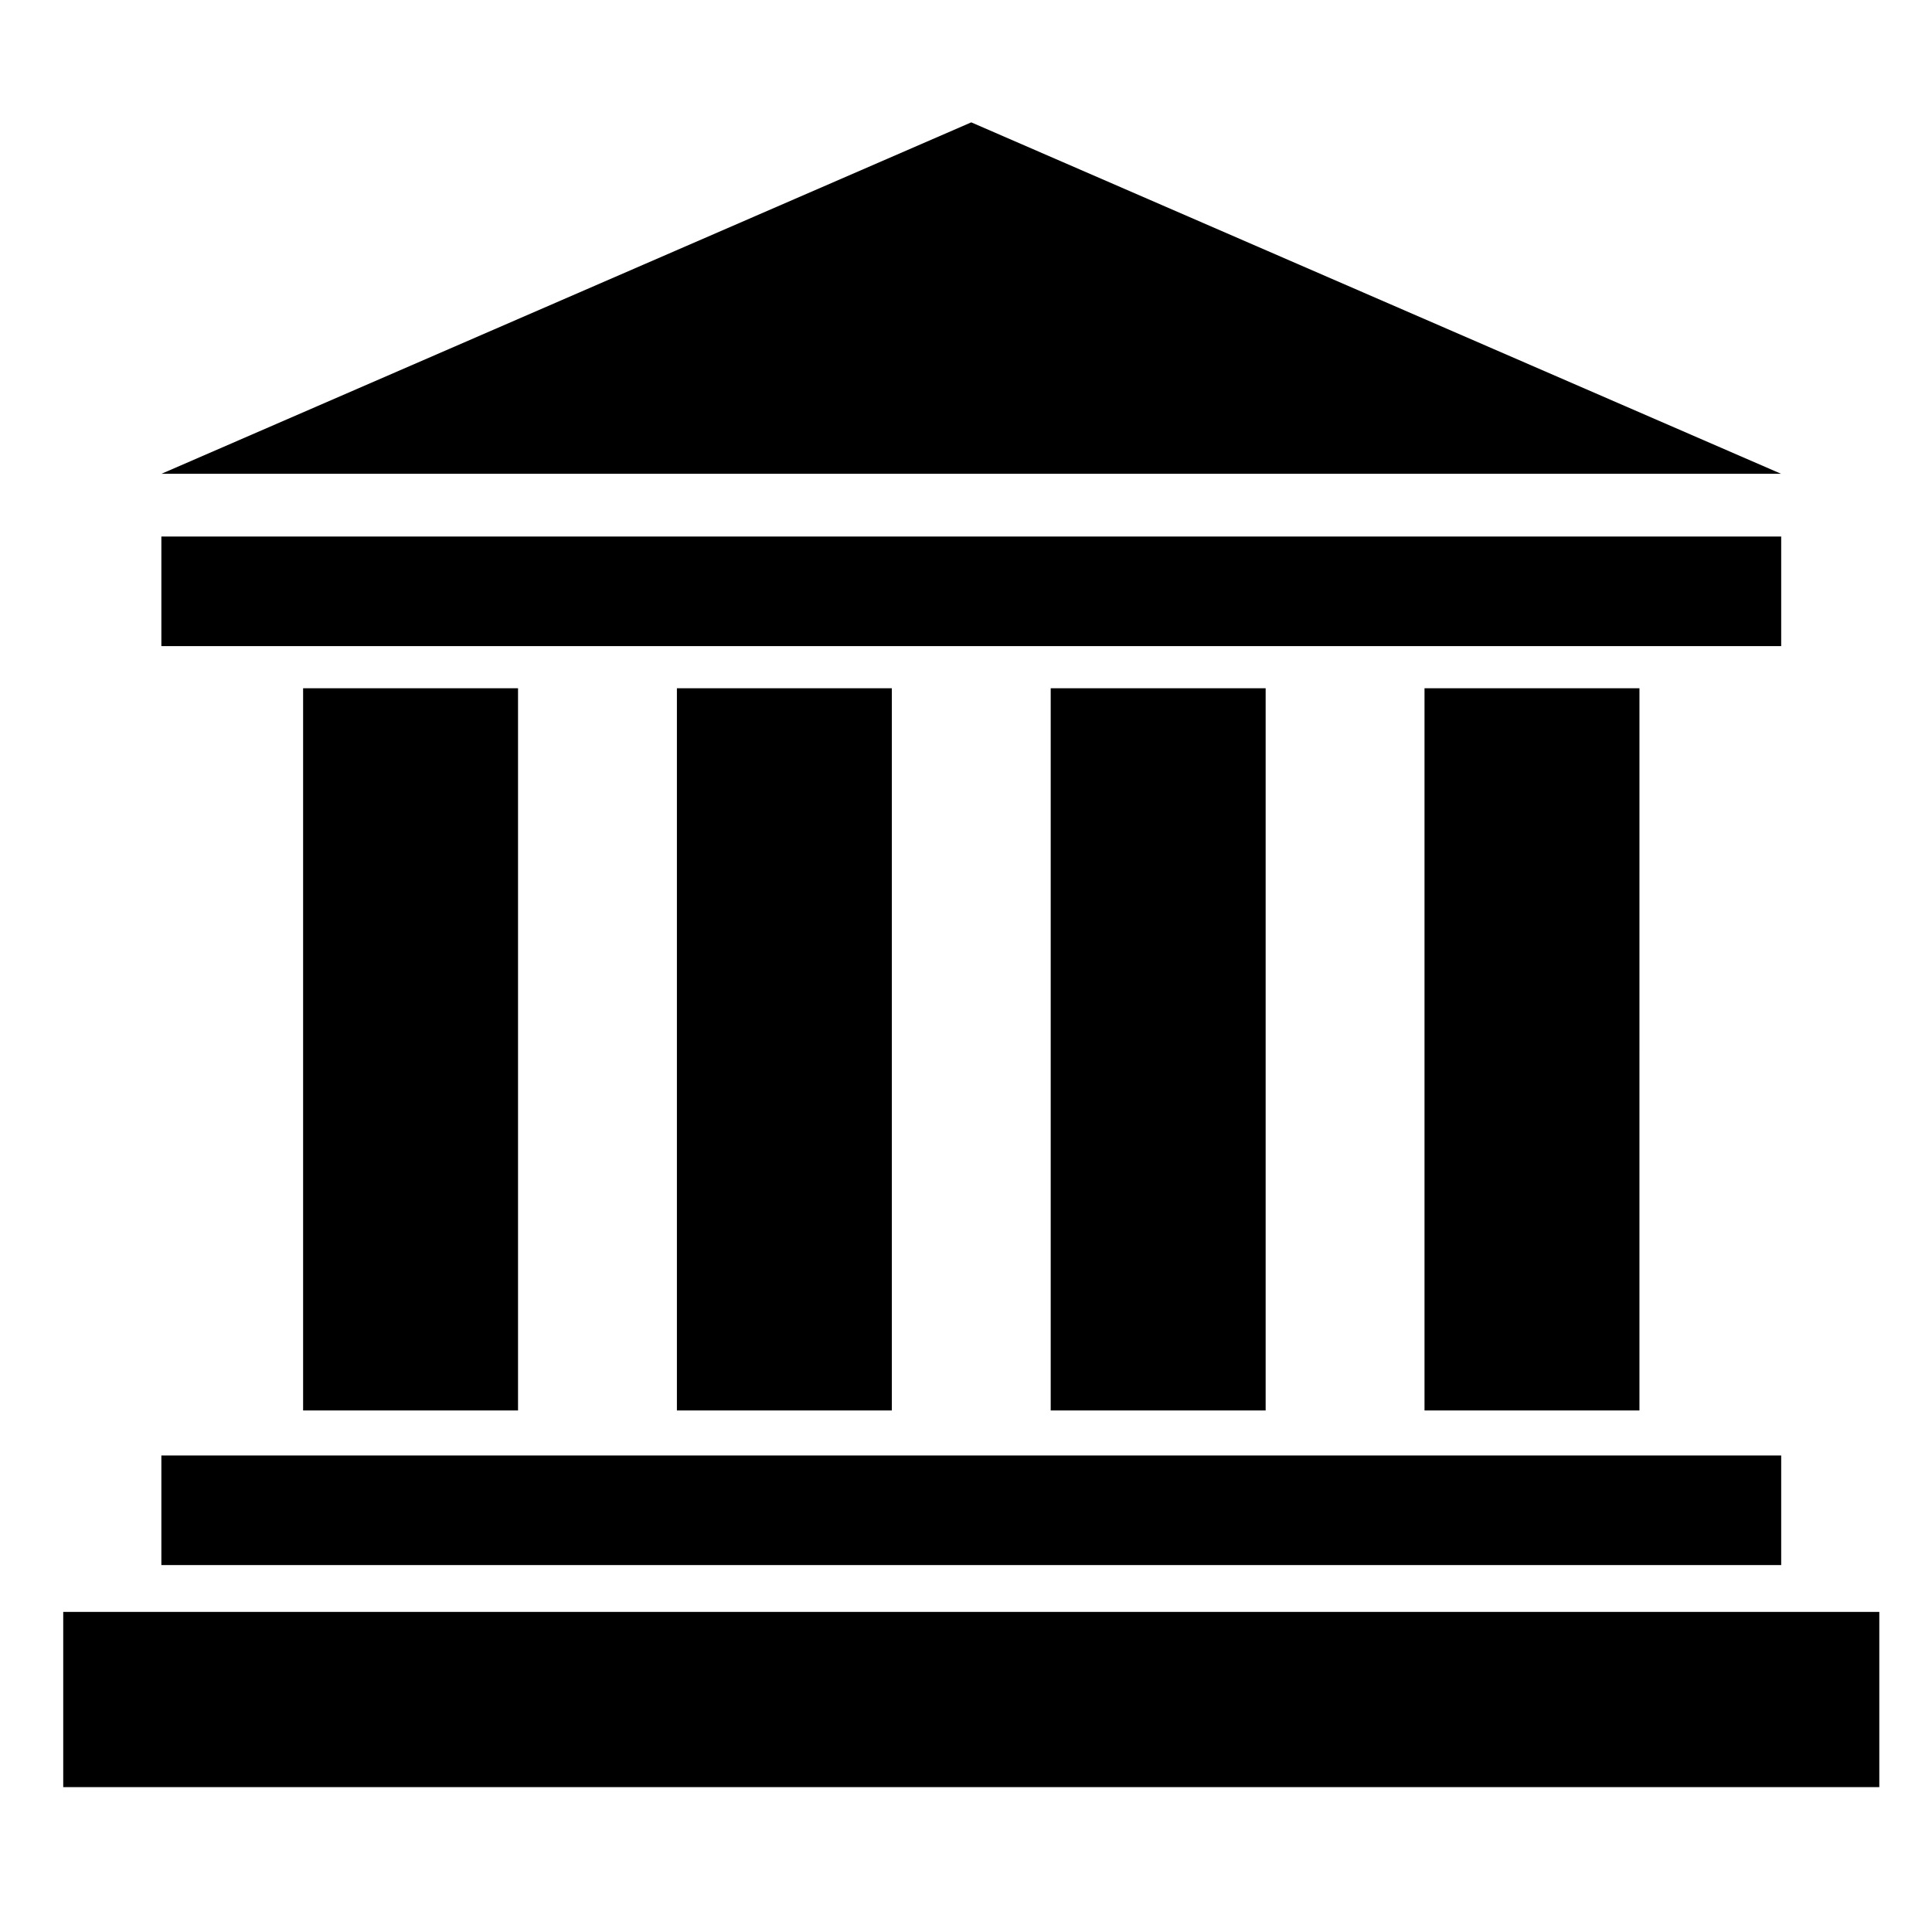 <?xml version="1.0" encoding="UTF-8"?>
<svg width="300px" height="300px" viewBox="0 0 300 300" version="1.1" xmlns="http://www.w3.org/2000/svg" xmlns:xlink="http://www.w3.org/1999/xlink">
    <!-- Generator: Sketch 46.2 (44496) - http://www.bohemiancoding.com/sketch -->
    <title>img_NO-LOGO--etf</title>
    <desc>Created with Sketch.</desc>
    <defs></defs>
    <g id="UI" stroke="none" stroke-width="1" fill="none" fill-rule="evenodd">
        <g id="img_NO-LOGO--etf" fill="#000000">
            <path d="M150.818,19 L25.079,73.568 L276.56,73.568 L150.818,19 Z M25.056,100.325 L276.582,100.325 L276.582,83.311 L25.056,83.311 L25.056,100.325 Z M221.198,106.871 L221.198,219.014 L254.572,219.014 L254.574,106.871 L221.198,106.871 Z M163.153,219.014 L196.529,219.014 L196.529,106.871 L163.153,106.871 L163.153,219.014 Z M105.109,219.014 L138.484,219.014 L138.484,106.871 L105.109,106.871 L105.109,219.014 Z M47.066,219.014 L80.44,219.014 L80.44,106.871 L47.066,106.871 L47.066,219.014 Z M25.056,243.024 L276.582,243.024 L276.582,226.009 L25.056,226.009 L25.056,243.024 Z M9.818,277.5 L291.818,277.5 L291.818,250.299 L9.818,250.299 L9.818,277.5 Z" id="Page-1"></path>
        </g>
    </g>
</svg>
